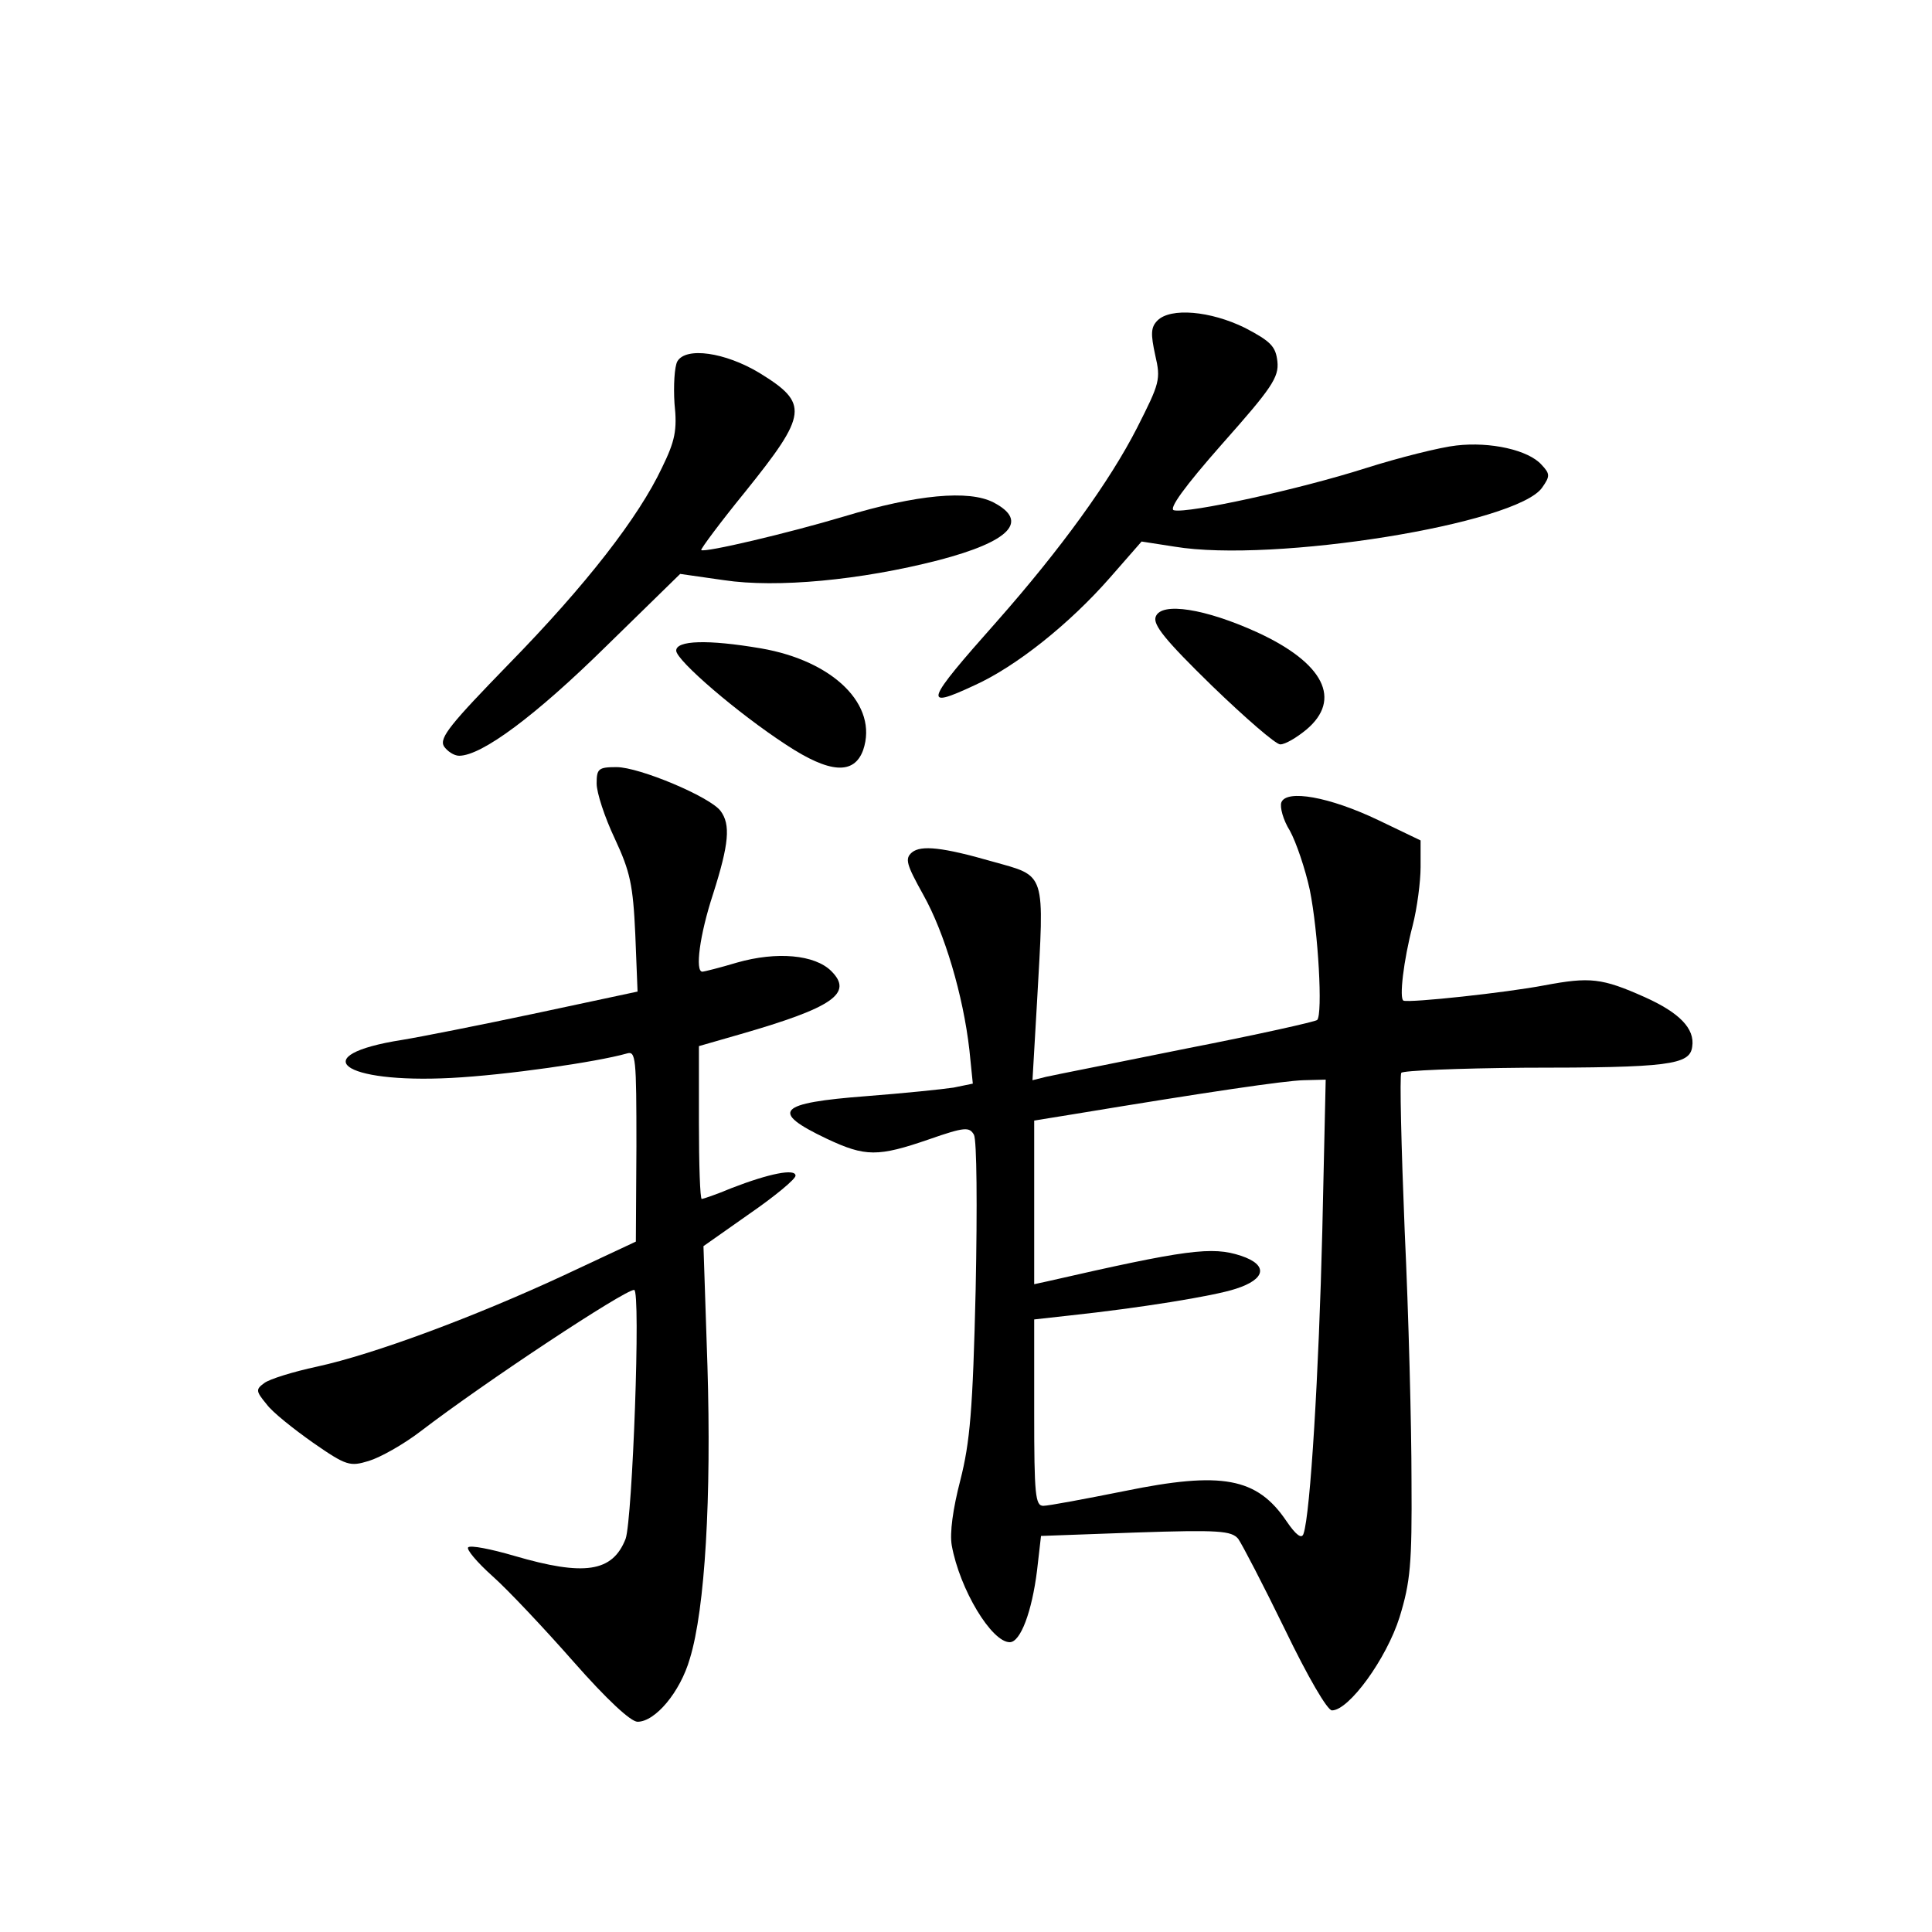 <?xml version="1.0" standalone="no"?>
<!DOCTYPE svg PUBLIC "-//W3C//DTD SVG 20010904//EN"
 "http://www.w3.org/TR/2001/REC-SVG-20010904/DTD/svg10.dtd">
<svg version="1.0" xmlns="http://www.w3.org/2000/svg"
 width="340pt" height="340pt" viewBox="0 0 340 340"
 preserveAspectRatio="xMidYMid meet">
<g transform="translate(0,340) scale(0.1,-0.1)"
fill="#000000" stroke="none">
<path d="M2037 2836 c-12 -12 -12 -24 -4 -61 10 -43 8 -49 -32 -128 -48 -94
-134 -213 -247 -341 -127 -143 -131 -155 -39 -112 73 33 167 108 238 189 l56
64 58 -9 c174 -29 603 40 647 104 14 20 14 24 -1 40 -23 26 -90 41 -150 34
-28 -3 -100 -21 -160 -40 -116 -37 -312 -80 -337 -74 -10 2 18 41 85 117 87
98 100 117 97 145 -3 26 -11 35 -57 59 -61 30 -131 36 -154 13z"/>
<path d="M1192 2764 c-5 -9 -7 -43 -5 -74 5 -47 1 -66 -22 -113 -41 -87 -133
-206 -270 -346 -101 -104 -122 -129 -114 -144 6 -9 18 -17 27 -17 40 0 135 71
258 192 l131 128 77 -11 c93 -14 241 0 377 35 127 33 161 69 97 102 -43 22
-134 14 -263 -25 -97 -29 -245 -64 -251 -59 -1 2 33 48 77 102 111 138 113
156 25 210 -60 36 -129 46 -144 20z"/>
<path d="M2034 2315 c-6 -14 17 -42 99 -122 58 -56 112 -103 120 -103 9 0 29
12 46 26 63 53 31 117 -86 171 -92 42 -169 54 -179 28z"/>
<path d="M1190 2255 c0 -17 108 -110 194 -166 76 -50 119 -53 135 -9 27 79
-52 157 -180 179 -94 16 -149 14 -149 -4z"/>
<path d="M1050 2021 c0 -16 14 -59 32 -97 27 -58 32 -81 36 -168 l4 -101 -178
-38 c-99 -21 -205 -42 -236 -47 -172 -27 -107 -77 86 -67 97 5 256 28 309 43
16 5 17 -7 17 -163 l-1 -168 -126 -59 c-157 -73 -334 -139 -435 -161 -42 -9
-84 -22 -93 -29 -15 -11 -15 -14 4 -37 10 -14 48 -44 82 -68 59 -41 65 -42 98
-32 20 6 61 29 91 52 115 88 359 249 376 249 12 0 -3 -404 -15 -438 -23 -59
-73 -66 -196 -30 -41 12 -77 19 -81 15 -4 -3 15 -26 43 -51 27 -24 91 -92 142
-150 59 -67 101 -106 113 -106 31 0 75 52 92 111 27 88 38 285 31 515 l-7 211
81 57 c45 31 81 61 81 67 0 13 -46 4 -113 -22 -26 -11 -50 -19 -52 -19 -3 0
-5 61 -5 135 l0 134 73 21 c163 47 199 72 160 111 -29 29 -96 35 -166 15 -30
-9 -58 -16 -61 -16 -13 0 -5 64 19 137 28 88 31 122 13 146 -19 25 -143 77
-183 77 -32 0 -35 -3 -35 -29z"/>
<path d="M2255 1988 c-3 -8 3 -31 15 -50 11 -20 27 -67 35 -104 15 -74 23
-219 13 -229 -3 -3 -106 -26 -229 -50 -123 -25 -235 -47 -248 -50 l-24 -6 8
138 c13 232 17 220 -79 247 -87 25 -125 29 -141 16 -13 -11 -10 -21 20 -75 37
-66 70 -176 81 -273 l6 -59 -34 -7 c-20 -3 -88 -10 -153 -15 -157 -12 -171
-27 -70 -75 68 -32 90 -32 180 -1 63 22 71 22 79 8 5 -10 6 -124 3 -272 -5
-213 -10 -269 -27 -336 -13 -50 -19 -93 -15 -115 14 -77 70 -170 102 -170 19
0 39 54 48 126 l7 61 166 6 c148 5 169 3 181 -11 7 -10 44 -81 82 -159 41 -85
75 -143 83 -143 30 0 96 91 119 164 19 62 22 93 21 241 0 94 -5 291 -12 439
-6 148 -9 273 -6 278 3 4 101 8 217 9 254 0 291 5 295 37 5 32 -23 60 -83 87
-76 34 -97 36 -177 21 -68 -13 -236 -31 -248 -27 -8 3 0 71 16 132 8 31 14 78
14 103 l0 47 -75 36 c-86 41 -161 54 -170 31z m72 -755 c-6 -247 -21 -498 -33
-532 -3 -10 -13 -3 -30 22 -52 77 -114 88 -285 53 -70 -14 -134 -26 -143 -26
-14 0 -16 19 -16 164 l0 164 63 7 c121 13 253 34 292 47 53 17 57 42 9 58 -51
17 -96 11 -341 -45 l-23 -5 0 144 0 144 68 11 c242 40 372 59 406 60 l39 1 -6
-267z"/>
</g>
</svg>
